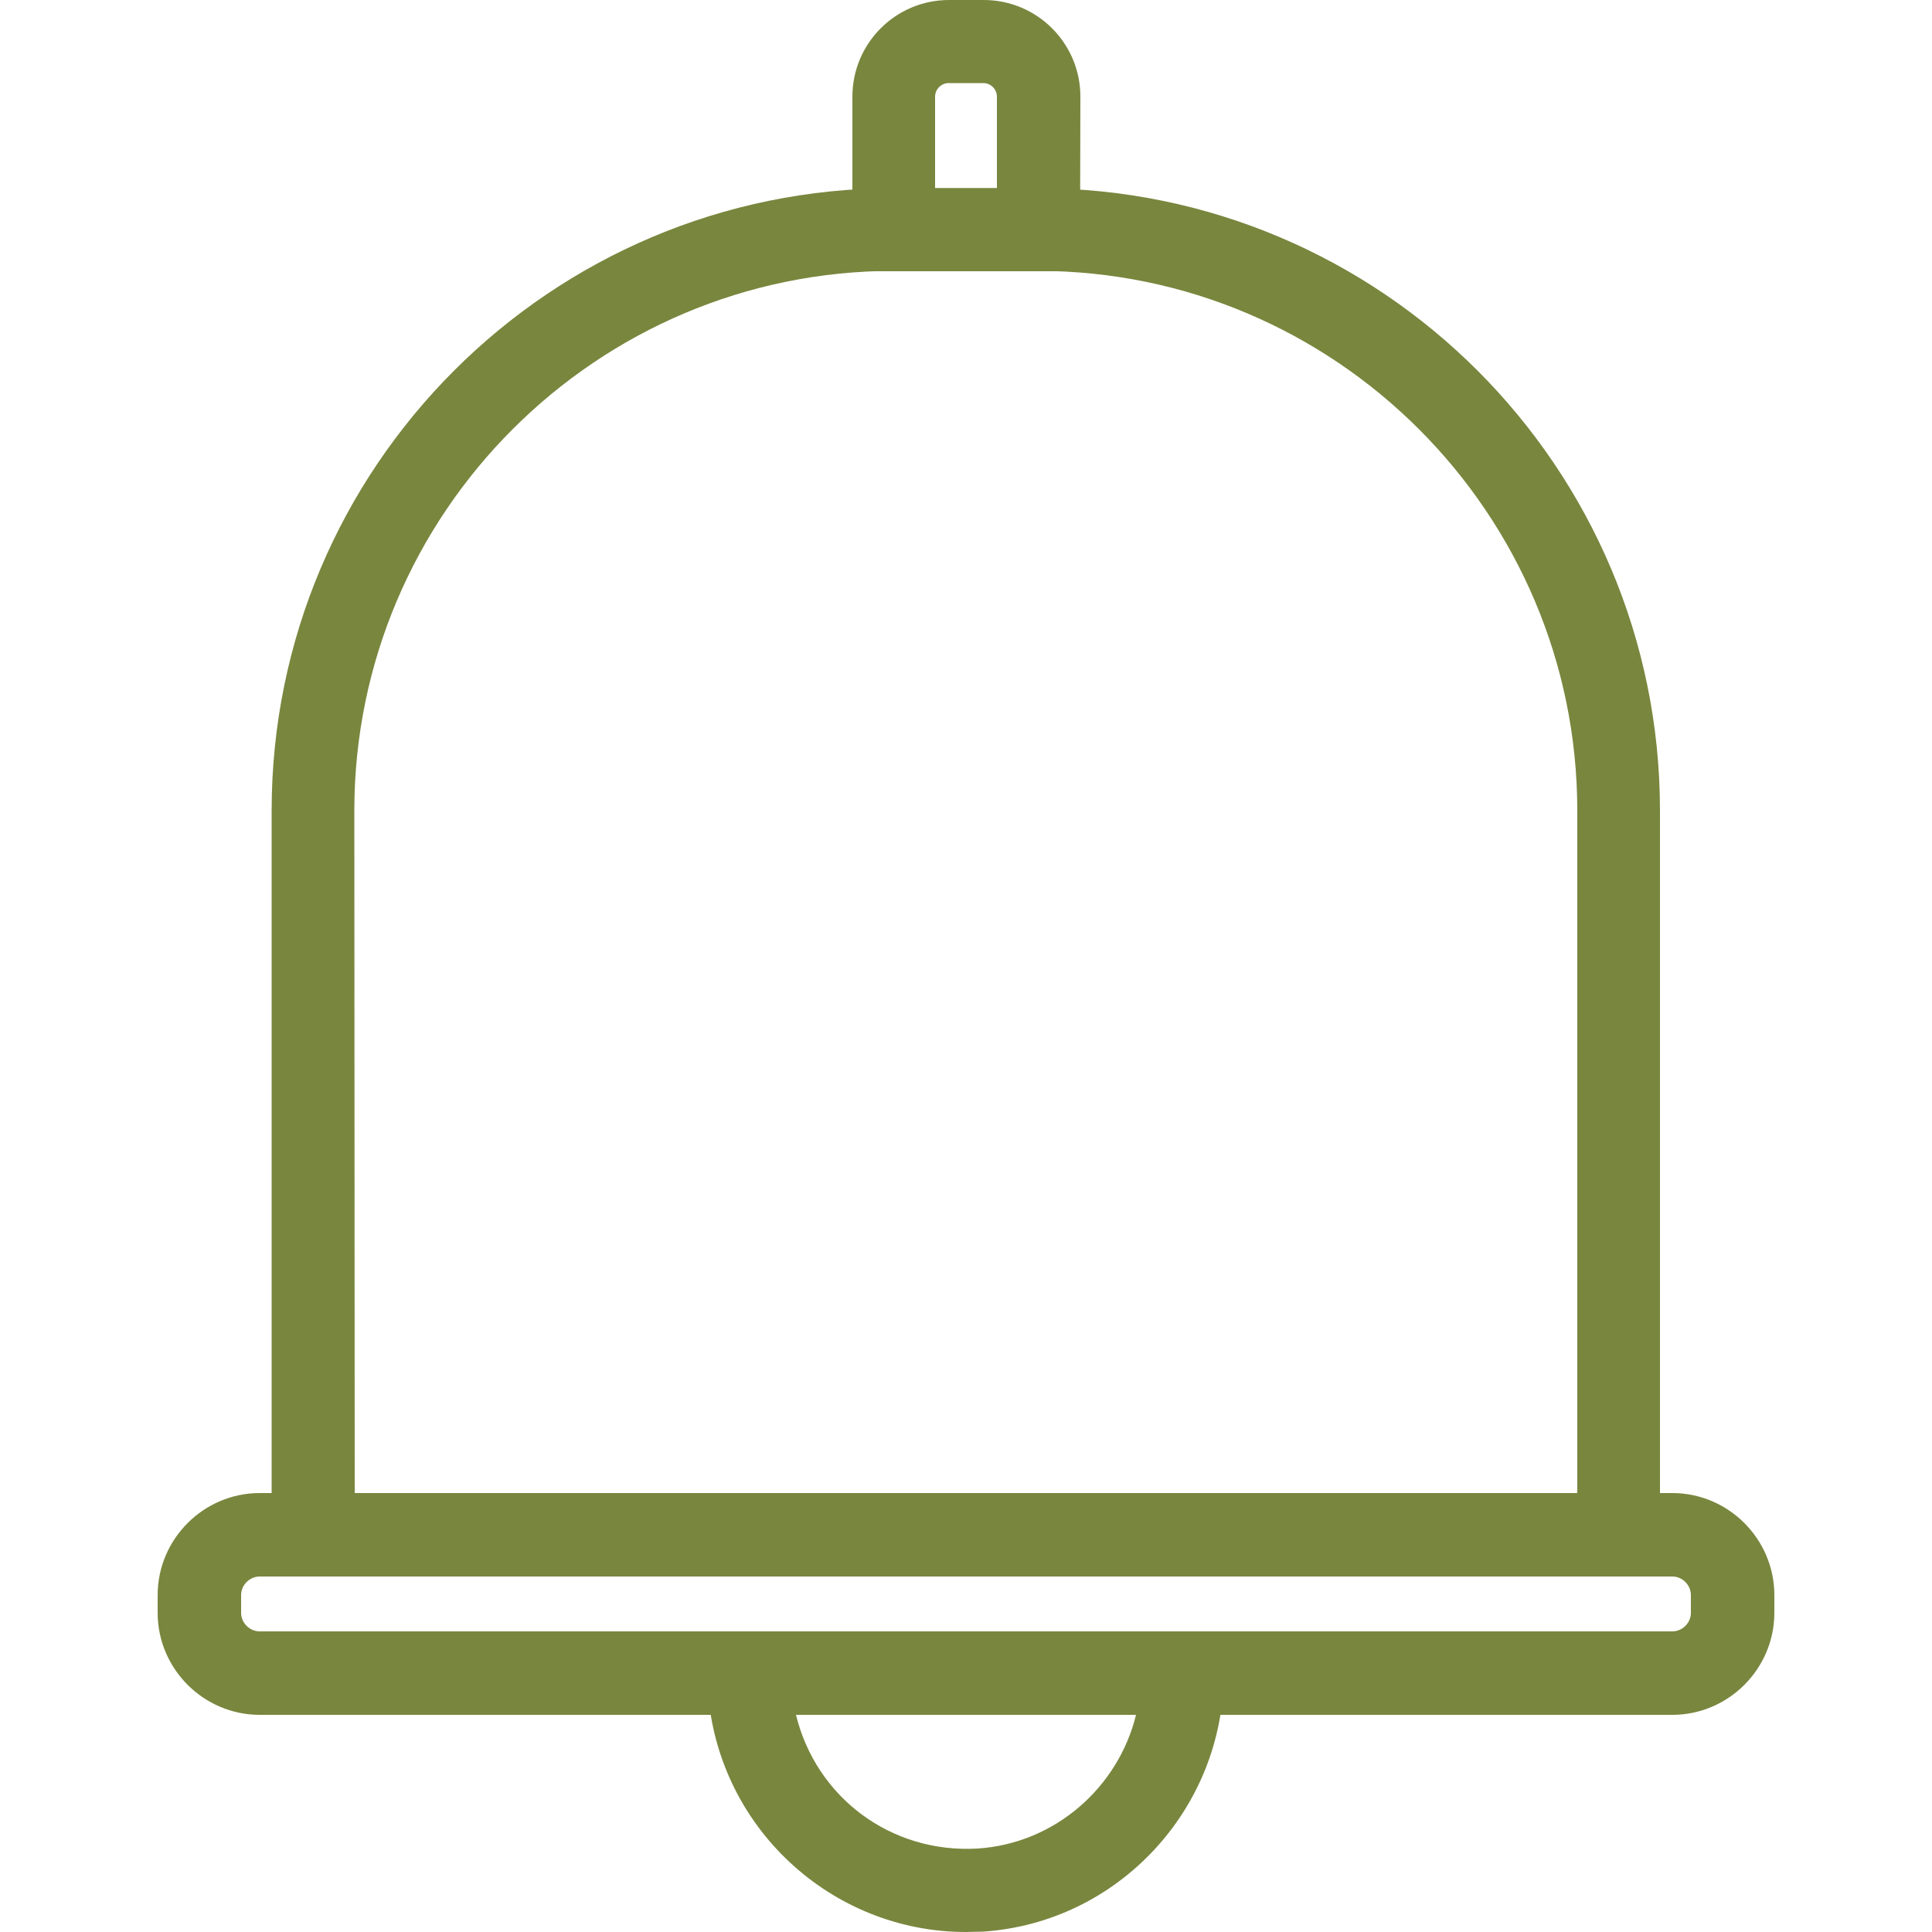 <?xml version="1.0" encoding="utf-8"?>
<!-- Generator: Adobe Illustrator 23.0.2, SVG Export Plug-In . SVG Version: 6.00 Build 0)  -->
<svg version="1.1" id="Layer_1" xmlns="http://www.w3.org/2000/svg" xmlns:xlink="http://www.w3.org/1999/xlink" x="0px" y="0px"
	 viewBox="0 0 500 500" style="enable-background:new 0 0 500 500;" xml:space="preserve">
<style type="text/css">
	.st0{fill:none;stroke:#79863E;stroke-width:2;stroke-miterlimit:10;}
	.st1{fill:#79863E;}
</style>
<g>
	<g>
		<g>
			<g>
				<path class="st0" d="M250,34.5"/>
			</g>
		</g>
	</g>
	<g>
		<g>
			<g>
				<path class="st1" d="M429.6,408H70.3V209.8c0-88.9,72.2-161.1,161.1-161.1h37.1c88.9,0,161.1,72.2,161.1,161.1V408z M91.8,386.5
					h316.4V209.8c0-77-62.7-139.7-139.7-139.7h-37.1c-77,0-139.7,62.7-139.7,139.7L91.8,386.5L91.8,386.5z"/>
			</g>
		</g>
	</g>
	<g>
		<g>
			<g>
				<path class="st1" d="M250,500c-34.9,0-64.4-27.2-66.8-62.6c-0.1-1.3,0-2.5,0.1-3.6v-10.8l10.8-0.7h122.6v10.8
					c0,35.1-27.4,64.5-62.3,66.8C252.9,499.9,251.5,500,250,500z M206,443.8c5.2,21.3,24.5,35.9,47,34.6c20-1.3,36.4-15.8,41-34.6
					H206z"/>
			</g>
		</g>
	</g>
	<g>
		<g>
			<g>
				<path class="st1" d="M279.5,70.2h-58.9V25c0-13.8,11.2-25,25-25h9c13.8,0,25,11.2,25,25L279.5,70.2L279.5,70.2z M242,48.7h16V25
					c0-1.9-1.6-3.5-3.5-3.5h-9c-1.9,0-3.5,1.6-3.5,3.5C242,25,242,48.7,242,48.7z"/>
			</g>
		</g>
	</g>
	<g>
		<g>
			<g>
				<path class="st1" d="M432.8,443.8H67.2c-14.5,0-26.4-11.9-26.4-26.4v-4.6c0-14.5,11.9-26.4,26.4-26.4h365.6
					c14.5,0,26.4,11.9,26.4,26.4v4.6C459.2,431.9,447.3,443.8,432.8,443.8z M67.2,408c-2.6,0-4.8,2.2-4.8,4.8v4.6
					c0,2.6,2.2,4.8,4.8,4.8h365.6c2.6,0,4.8-2.2,4.8-4.8v-4.6c0-2.6-2.2-4.8-4.8-4.8H67.2z"/>
			</g>
		</g>
	</g>
</g>
</svg>
